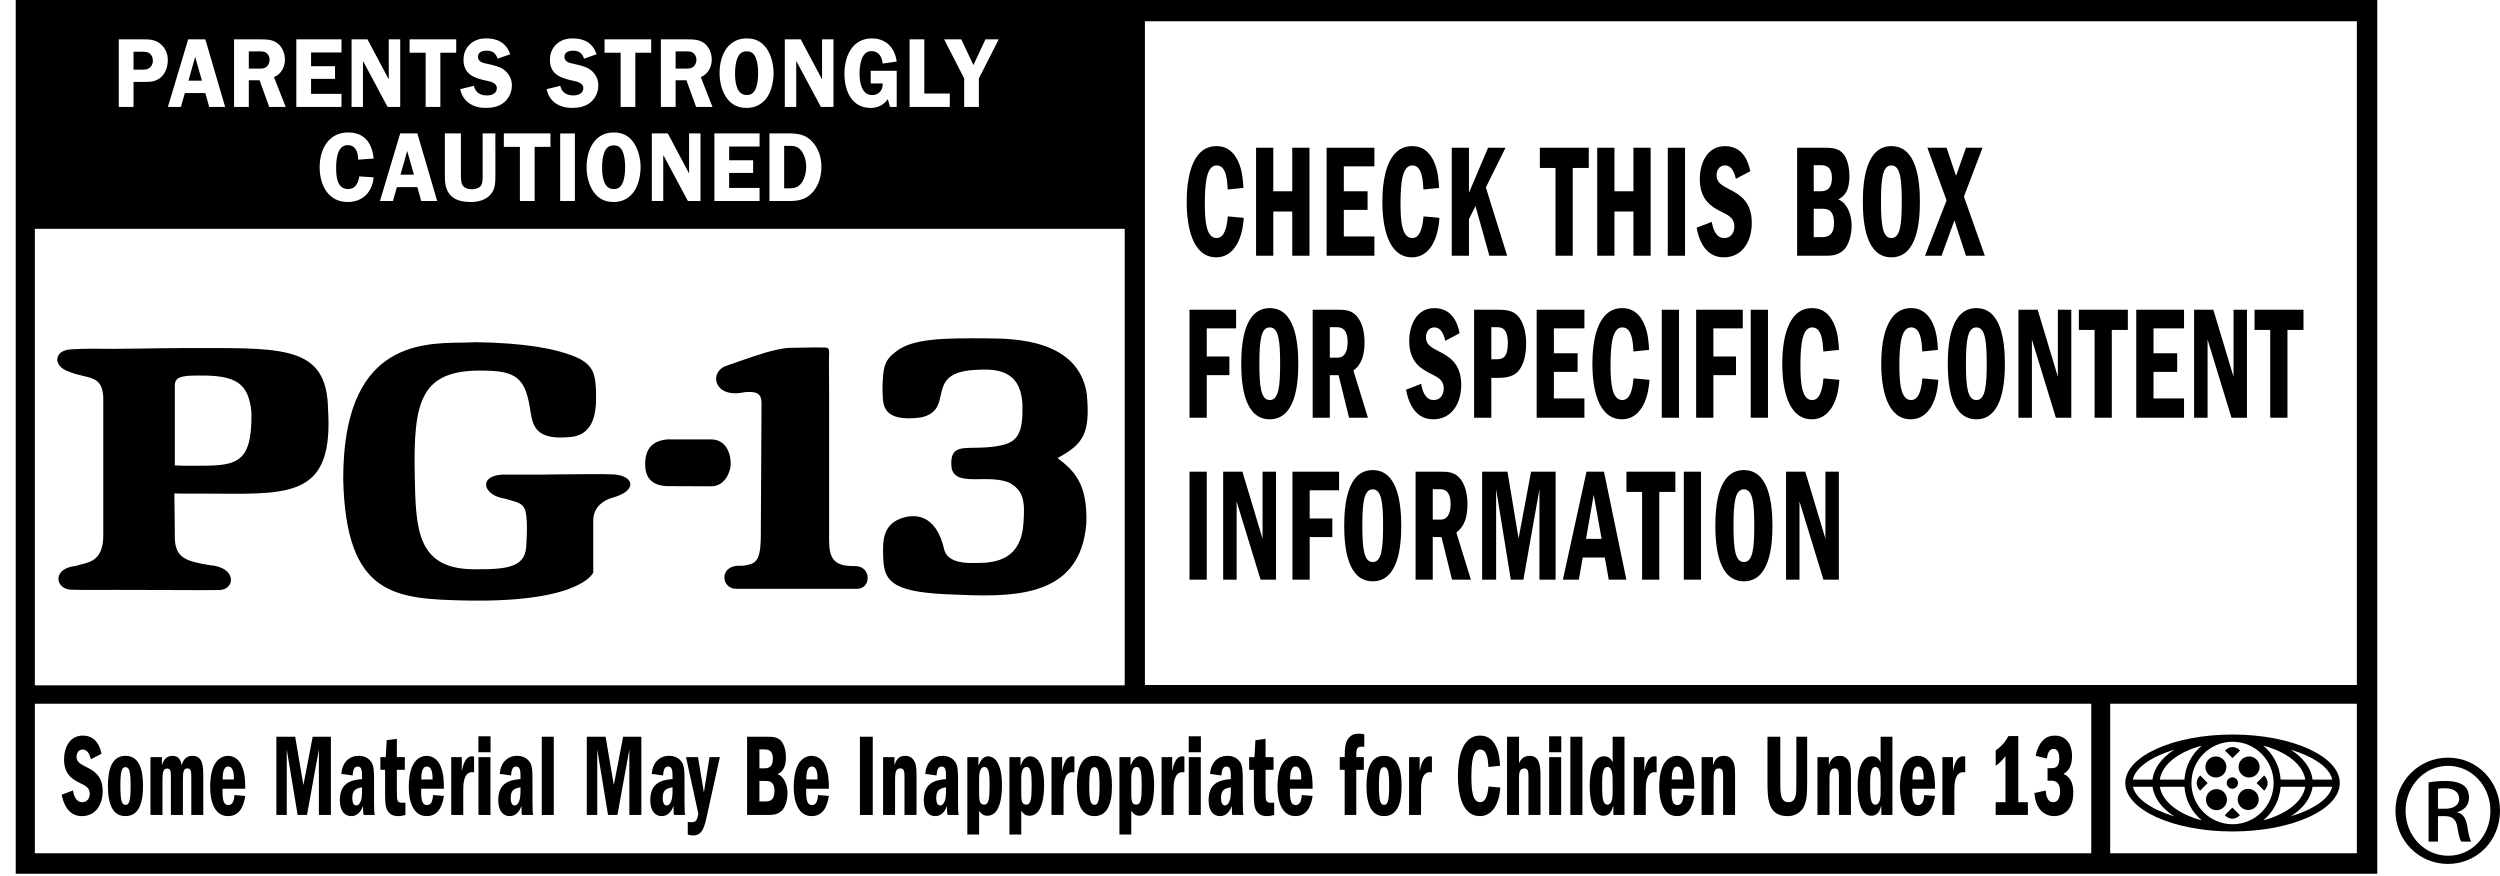 <svg width="117" height="41" viewBox="0 0 117 41" fill="none" xmlns="http://www.w3.org/2000/svg">
<g clip-path="url(#clip0_880_111960)">
<path d="M41.332 26.012C41.359 27.132 41.628 27.675 44.2 27.807L44.399 27.816C47.251 27.944 50.551 28.093 50.84 24.505C50.905 22.639 50.273 22.03 49.492 21.437C50.714 20.78 51.031 20.275 50.862 18.438C50.472 15.872 47.442 15.846 46.24 15.836L46.14 15.835C44.143 15.82 42.712 15.838 41.933 16.452C41.368 16.872 41.32 17.215 41.3 18.214C41.306 18.279 41.308 18.351 41.309 18.428C41.322 18.984 41.34 19.767 43.098 19.537C43.833 19.376 43.929 18.942 44.027 18.499C44.147 17.955 44.271 17.398 45.584 17.314C46.607 17.246 47.788 17.276 47.851 18.968C47.875 20.212 47.662 20.677 46.842 20.845C46.372 20.945 45.954 20.95 45.607 20.955C44.849 20.965 44.429 20.971 44.538 21.935C44.675 22.439 45.22 22.433 45.857 22.425C46.316 22.42 46.823 22.414 47.261 22.598C47.838 22.956 47.993 23.323 47.897 24.487C47.796 26.134 46.672 26.345 45.774 26.345C45.747 26.345 45.715 26.346 45.677 26.347C45.296 26.356 44.395 26.376 44.2 25.76C43.809 23.977 42.734 24.038 42.116 24.28C41.359 24.585 41.302 25.252 41.332 26.012Z" fill="black"/>
<path d="M23.891 23.412C24.267 23.516 24.523 23.586 24.602 23.963C24.712 24.474 24.633 25.451 24.633 25.451C24.633 26.539 23.792 26.645 22.297 26.642C19.508 26.679 19.459 24.816 19.409 22.241C19.345 18.837 19.657 17.322 22.516 17.344C24.18 17.341 24.602 17.676 24.831 19.288L24.832 19.296C24.943 19.913 25.064 20.59 26.599 20.461C27.697 20.411 27.911 19.5 27.897 18.523C27.882 17.547 27.833 17.012 26.726 16.622C26.009 16.353 24.717 16.049 22.249 16.014C22.061 16.027 21.841 16.03 21.598 16.034C19.598 16.06 16.045 16.107 16.063 22.45C16.194 27.939 18.525 28.03 21.84 28.105C27.213 28.204 27.764 26.794 27.764 26.794C27.764 26.794 27.76 24.677 27.764 24.337C27.772 23.688 28.315 23.388 28.646 23.297C29.897 22.964 29.671 22.221 28.635 22.199C28.209 22.178 26.987 22.192 26.024 22.203C25.701 22.207 25.405 22.21 25.18 22.212H23.497C22.362 22.279 22.61 23.193 23.636 23.338C23.726 23.366 23.811 23.39 23.891 23.412Z" fill="black"/>
<path fill-rule="evenodd" clip-rule="evenodd" d="M8.182 25.011C8.144 26.14 8.714 26.256 9.796 26.447C11.104 26.54 11.01 27.588 10.279 27.613C9.975 27.622 9.039 27.618 7.923 27.613C7.158 27.61 6.308 27.607 5.519 27.607C5.243 27.607 4.981 27.608 4.738 27.608C4.139 27.61 3.648 27.612 3.332 27.599C2.565 27.57 2.43 26.581 3.568 26.484C3.646 26.453 3.736 26.43 3.833 26.406C4.264 26.297 4.817 26.159 4.833 25.098V18.589C4.791 17.8 4.418 17.714 3.896 17.594C3.691 17.547 3.462 17.494 3.222 17.391C2.45 17.138 2.51 16.368 3.361 16.348C4.028 16.313 4.448 16.318 4.879 16.323C5.032 16.325 5.186 16.326 5.353 16.326C5.727 16.326 6.159 16.319 6.65 16.311C7.298 16.301 8.049 16.288 8.906 16.288C9.074 16.288 9.238 16.288 9.399 16.288C13.42 16.284 15.304 16.282 15.352 19.151C15.608 23.148 13.718 23.133 10.171 23.104C9.858 23.101 9.533 23.099 9.195 23.099C9.111 23.099 9.022 23.099 8.93 23.1C8.685 23.103 8.418 23.105 8.162 23.092L8.182 25.011ZM8.182 18.041V21.779C8.371 21.796 8.555 21.796 8.741 21.796C8.846 21.796 8.949 21.796 9.048 21.796C11.012 21.802 11.805 21.805 11.768 19.3C11.632 17.951 11.088 17.551 9.279 17.574C8.451 17.574 8.182 17.662 8.182 18.041Z" fill="black"/>
<path d="M34.515 16.937L34.517 16.936C35.534 16.583 36.115 16.381 36.835 16.283L37.051 16.278C37.592 16.267 38.247 16.254 38.621 16.266C38.806 16.266 38.808 16.404 38.802 16.533C38.791 16.788 38.794 17.089 38.797 17.492C38.8 17.738 38.802 18.022 38.802 18.357V25.224C38.792 26.126 39.028 26.48 39.88 26.491H40.027C40.791 26.5 40.782 27.555 40.112 27.557C39.715 27.559 39.167 27.558 38.548 27.557C38.077 27.556 37.565 27.555 37.047 27.555H34.468C33.776 27.571 33.638 26.549 34.502 26.477H34.768L34.788 26.474C35.317 26.387 35.576 26.345 35.605 25.224L35.637 19.232C35.633 19.16 35.635 19.086 35.637 19.014C35.646 18.62 35.655 18.266 34.836 18.357C33.417 18.66 33.163 17.444 33.963 17.128C34.161 17.06 34.344 16.996 34.515 16.937Z" fill="black"/>
<path d="M33.285 20.563C34.033 20.574 34.218 21.313 34.196 21.772C34.187 22.001 33.975 22.759 33.285 22.759L31.241 22.751C30.565 22.736 30.211 22.411 30.194 21.772C30.179 20.965 30.565 20.623 31.247 20.563H33.285Z" fill="black"/>
<path d="M63.828 36.026V35.434H63.473C63.473 35.073 63.481 34.943 63.727 34.943C63.779 34.943 63.813 34.947 63.848 34.953V34.365L63.813 34.359C63.75 34.348 63.682 34.335 63.583 34.335C63.374 34.335 63.254 34.391 63.148 34.507C62.95 34.714 62.94 34.973 62.931 35.434H62.701V36.026H62.931V38.14H63.473V36.026H63.828Z" fill="black"/>
<path d="M4.252 35.532L4.25 35.525C4.216 35.392 4.135 35.077 3.866 35.077C3.666 35.077 3.581 35.265 3.581 35.413C3.581 35.659 3.753 35.748 4.033 35.893L4.05 35.902L4.054 35.904C4.364 36.061 4.806 36.287 4.806 37.025C4.806 37.652 4.477 38.194 3.834 38.194C3.637 38.194 3.342 38.145 3.12 37.809C2.97 37.574 2.919 37.35 2.888 37.192L3.413 36.993C3.444 37.158 3.522 37.542 3.85 37.542C4.055 37.542 4.199 37.389 4.199 37.147C4.199 36.889 4.028 36.783 3.821 36.685L3.81 36.68C3.44 36.499 2.998 36.283 2.998 35.545C2.998 34.973 3.271 34.426 3.871 34.426C4.551 34.426 4.695 35.033 4.752 35.275L4.252 35.532Z" fill="black"/>
<path fill-rule="evenodd" clip-rule="evenodd" d="M6.694 36.783C6.694 37.652 6.462 38.194 5.87 38.194C5.289 38.194 5.051 37.658 5.051 36.783C5.051 35.939 5.271 35.373 5.874 35.373C6.473 35.373 6.694 35.939 6.694 36.783ZM5.87 35.902C5.69 35.902 5.634 36.118 5.634 36.783C5.634 37.502 5.706 37.667 5.874 37.667C6.037 37.667 6.113 37.508 6.113 36.783C6.113 36.087 6.047 35.902 5.874 35.902H5.87Z" fill="black"/>
<path d="M7.577 35.434H7.042V38.14H7.604V36.565C7.604 36.185 7.621 35.968 7.822 35.968C7.989 35.968 7.998 36.098 7.998 36.429V38.14H8.56V36.565C8.56 36.175 8.567 35.961 8.773 35.961C8.953 35.961 8.953 36.137 8.953 36.444V38.14H9.513V36.368C9.513 35.88 9.513 35.373 8.998 35.373C8.67 35.373 8.562 35.622 8.502 35.801C8.469 35.643 8.41 35.373 8.068 35.373C7.735 35.373 7.633 35.648 7.577 35.801V35.434Z" fill="black"/>
<path fill-rule="evenodd" clip-rule="evenodd" d="M10.415 36.913C10.41 37.279 10.407 37.676 10.686 37.676C10.929 37.676 10.958 37.382 10.972 37.207L11.477 37.251C11.437 37.504 11.325 38.194 10.674 38.194C10.055 38.194 9.835 37.541 9.835 36.823C9.835 36.647 9.85 36.221 9.985 35.891C10.13 35.545 10.396 35.373 10.67 35.373C11.022 35.373 11.239 35.638 11.329 35.87C11.473 36.235 11.477 36.58 11.477 36.913H10.415ZM10.945 36.478L10.946 36.474C10.948 36.319 10.955 35.873 10.682 35.873C10.435 35.873 10.425 36.259 10.42 36.46L10.419 36.478H10.945Z" fill="black"/>
<path d="M14.199 36.739L13.814 34.479H12.934V38.14H13.42V35.073L13.929 38.14H14.367L14.924 35.073V38.14H15.486V34.479H14.634L14.199 36.739Z" fill="black"/>
<path fill-rule="evenodd" clip-rule="evenodd" d="M15.974 36.22L15.975 36.209C15.993 36.051 16.03 35.736 16.31 35.521C16.453 35.413 16.622 35.373 16.79 35.373C17.003 35.373 17.223 35.447 17.375 35.66C17.498 35.825 17.506 36.132 17.506 36.461V37.535C17.506 37.992 17.518 38.045 17.538 38.136L17.539 38.14H17.02C16.994 38.032 16.99 37.969 16.99 37.724C16.916 37.899 16.785 38.194 16.434 38.194C16.162 38.194 15.905 37.986 15.905 37.455C15.905 36.702 16.341 36.504 16.943 36.461V36.357C16.943 36.119 16.943 35.873 16.744 35.873C16.556 35.873 16.519 36.077 16.502 36.292L15.974 36.22ZM16.943 36.846C16.622 36.899 16.488 37.001 16.488 37.356C16.488 37.546 16.54 37.695 16.675 37.695C16.744 37.695 16.806 37.651 16.86 37.546C16.937 37.394 16.943 37.224 16.943 36.976V36.846Z" fill="black"/>
<path d="M18.573 35.434V34.579L18.098 34.639L18.052 35.434H17.802V36.027H18.023V37.104C18.023 37.448 18.023 37.724 18.122 37.915C18.237 38.134 18.441 38.194 18.625 38.194C18.768 38.194 18.876 38.166 18.956 38.145L18.974 38.14V37.563C18.573 37.595 18.573 37.529 18.573 37.022V36.027H18.945V35.434H18.573Z" fill="black"/>
<path fill-rule="evenodd" clip-rule="evenodd" d="M19.711 36.913C19.706 37.279 19.703 37.676 19.982 37.676C20.224 37.676 20.254 37.382 20.268 37.207L20.773 37.251C20.733 37.504 20.621 38.194 19.97 38.194C19.351 38.194 19.13 37.541 19.13 36.823C19.13 36.647 19.145 36.221 19.282 35.891C19.426 35.545 19.692 35.373 19.967 35.373C20.318 35.373 20.535 35.638 20.625 35.87C20.769 36.235 20.773 36.58 20.773 36.913H19.711ZM20.242 36.478C20.246 36.329 20.254 35.873 19.979 35.873C19.728 35.873 19.72 36.27 19.716 36.469L19.716 36.478H20.242Z" fill="black"/>
<path d="M21.613 36.087V35.434H21.117V38.14H21.68V36.971C21.68 36.762 21.68 36.137 22.091 36.137C22.113 36.137 22.139 36.137 22.187 36.149V35.413C22.159 35.402 22.13 35.395 22.09 35.395C21.762 35.395 21.663 35.854 21.613 36.085L21.613 36.087Z" fill="black"/>
<path d="M22.389 34.458H22.958V35.205H22.389V34.458Z" fill="black"/>
<path d="M22.954 38.14H22.392V35.434H22.954V38.14Z" fill="black"/>
<path fill-rule="evenodd" clip-rule="evenodd" d="M23.389 36.22L23.917 36.292C23.933 36.077 23.97 35.873 24.158 35.873C24.359 35.873 24.359 36.119 24.359 36.357V36.461C23.756 36.504 23.319 36.702 23.319 37.455C23.319 37.986 23.577 38.194 23.848 38.194C24.2 38.194 24.331 37.899 24.404 37.724C24.404 37.969 24.408 38.032 24.433 38.14H24.953L24.952 38.134C24.932 38.044 24.92 37.989 24.92 37.535V36.461C24.92 36.132 24.912 35.825 24.791 35.66C24.637 35.447 24.417 35.373 24.204 35.373C24.037 35.373 23.867 35.413 23.724 35.521C23.437 35.741 23.404 36.066 23.389 36.22ZM23.901 37.356C23.901 37.001 24.037 36.899 24.359 36.846V36.976C24.359 37.224 24.351 37.394 24.274 37.546C24.22 37.651 24.158 37.695 24.088 37.695C23.954 37.695 23.901 37.546 23.901 37.356Z" fill="black"/>
<path d="M25.917 34.479H25.355V38.14H25.917V34.479Z" fill="black"/>
<path d="M28.727 36.739L28.342 34.479H27.462V38.14H27.951V35.073L28.456 38.14H28.896L29.453 35.073V38.14H30.015V34.479H29.162L28.727 36.739Z" fill="black"/>
<path fill-rule="evenodd" clip-rule="evenodd" d="M30.502 36.22L30.502 36.218C30.519 36.062 30.553 35.739 30.838 35.521C30.981 35.413 31.15 35.373 31.318 35.373C31.53 35.373 31.752 35.447 31.905 35.66C32.026 35.825 32.035 36.132 32.035 36.461V37.535C32.035 37.991 32.047 38.045 32.068 38.136L32.069 38.14H31.548C31.522 38.032 31.52 37.969 31.52 37.724C31.445 37.899 31.315 38.194 30.962 38.194C30.691 38.194 30.433 37.986 30.433 37.455C30.433 36.702 30.869 36.504 31.474 36.461V36.357C31.474 36.119 31.474 35.873 31.273 35.873C31.084 35.873 31.047 36.077 31.032 36.292L30.502 36.22ZM31.474 36.846C31.15 36.899 31.015 37.001 31.015 37.356C31.015 37.546 31.067 37.695 31.204 37.695C31.273 37.695 31.334 37.651 31.388 37.546C31.466 37.394 31.474 37.224 31.474 36.976V36.846Z" fill="black"/>
<path d="M32.942 37.092L32.667 35.434H32.106L32.683 38.09C32.614 38.414 32.568 38.48 32.347 38.48C32.283 38.48 32.24 38.475 32.188 38.465V39.057L32.211 39.064C32.272 39.083 32.332 39.1 32.429 39.1C32.876 39.1 32.967 38.7 33.081 38.189L33.688 35.434H33.205L32.942 37.092Z" fill="black"/>
<path fill-rule="evenodd" clip-rule="evenodd" d="M34.963 34.479H35.893C36.163 34.479 36.469 34.479 36.637 34.791C36.74 34.979 36.782 35.216 36.782 35.447C36.782 36.031 36.519 36.164 36.392 36.228L36.409 36.237C36.493 36.279 36.575 36.321 36.667 36.455C36.765 36.599 36.855 36.818 36.855 37.124C36.855 37.444 36.752 37.809 36.556 37.969C36.346 38.14 36.138 38.14 35.893 38.14H34.963V34.479ZM35.541 35.958H35.733C35.897 35.958 36.171 35.958 36.171 35.499C36.171 35.073 35.897 35.073 35.778 35.073H35.541V35.958ZM35.541 37.508H35.835C36.093 37.508 36.245 37.389 36.245 37.025C36.245 36.548 35.966 36.548 35.83 36.548H35.541V37.508Z" fill="black"/>
<path fill-rule="evenodd" clip-rule="evenodd" d="M37.999 37.676C37.72 37.676 37.724 37.279 37.729 36.913H38.79C38.79 36.58 38.786 36.235 38.641 35.87C38.553 35.638 38.334 35.373 37.981 35.373C37.71 35.373 37.442 35.545 37.299 35.891C37.163 36.221 37.146 36.647 37.146 36.823C37.146 37.541 37.37 38.194 37.986 38.194C38.637 38.194 38.749 37.504 38.79 37.252L38.285 37.207C38.27 37.382 38.242 37.676 37.999 37.676ZM37.995 35.873C38.27 35.873 38.261 36.329 38.257 36.478H37.734L37.734 36.465C37.738 36.266 37.746 35.873 37.995 35.873Z" fill="black"/>
<path d="M40.845 34.479H40.245V38.14H40.845V34.479Z" fill="black"/>
<path d="M41.859 35.801V35.434H41.328V38.14H41.889V36.553C41.889 36.226 41.889 35.961 42.138 35.961C42.315 35.961 42.331 36.118 42.331 36.363V38.14H42.893V36.363C42.893 36.093 42.893 35.829 42.809 35.66C42.671 35.373 42.442 35.373 42.363 35.373C42.047 35.373 41.941 35.577 41.859 35.801Z" fill="black"/>
<path fill-rule="evenodd" clip-rule="evenodd" d="M43.302 36.22L43.302 36.219C43.318 36.064 43.351 35.74 43.638 35.521C43.781 35.413 43.951 35.373 44.119 35.373C44.33 35.373 44.552 35.447 44.706 35.66C44.827 35.825 44.835 36.132 44.835 36.461V37.535C44.835 37.992 44.847 38.045 44.867 38.136L44.867 38.14H44.348C44.323 38.032 44.318 37.969 44.318 37.724C44.245 37.899 44.116 38.194 43.763 38.194C43.491 38.194 43.234 37.986 43.234 37.455C43.234 36.702 43.672 36.504 44.272 36.461V36.357C44.272 36.119 44.272 35.873 44.073 35.873C43.884 35.873 43.847 36.077 43.831 36.292L43.302 36.22ZM44.272 36.846C43.951 36.899 43.815 37.001 43.815 37.356C43.815 37.546 43.869 37.695 44.005 37.695C44.073 37.695 44.135 37.651 44.188 37.546C44.265 37.394 44.272 37.224 44.272 36.976V36.846Z" fill="black"/>
<path fill-rule="evenodd" clip-rule="evenodd" d="M45.79 35.839V35.434H45.271V39.057H45.822V37.941C45.884 38.032 45.986 38.178 46.207 38.178C46.852 38.178 46.892 37.136 46.892 36.75C46.892 36.297 46.827 35.873 46.631 35.605C46.533 35.472 46.38 35.395 46.245 35.395C45.973 35.395 45.863 35.662 45.792 35.834L45.79 35.839ZM46.061 37.657C45.822 37.657 45.822 37.427 45.822 37.036V36.522C45.822 36.28 45.822 35.895 46.076 35.895C46.295 35.895 46.312 36.273 46.312 36.75C46.312 37.322 46.29 37.657 46.061 37.657Z" fill="black"/>
<path fill-rule="evenodd" clip-rule="evenodd" d="M47.761 35.434V35.839L47.765 35.83C47.836 35.658 47.946 35.395 48.216 35.395C48.351 35.395 48.502 35.472 48.6 35.605C48.797 35.873 48.864 36.297 48.864 36.75C48.864 37.136 48.822 38.178 48.18 38.178C47.959 38.178 47.856 38.032 47.794 37.941V39.057H47.241V35.434H47.761ZM47.794 37.036C47.794 37.427 47.794 37.657 48.032 37.657C48.26 37.657 48.281 37.322 48.281 36.75C48.281 36.273 48.266 35.895 48.047 35.895C47.794 35.895 47.794 36.28 47.794 36.522V37.036Z" fill="black"/>
<path d="M49.709 36.087V35.434H49.211V38.14H49.774V36.971C49.774 36.762 49.774 36.137 50.188 36.137C50.209 36.137 50.232 36.137 50.282 36.149V35.413C50.254 35.402 50.224 35.395 50.185 35.395C49.857 35.395 49.757 35.857 49.709 36.087Z" fill="black"/>
<path fill-rule="evenodd" clip-rule="evenodd" d="M52.04 36.783C52.04 37.652 51.807 38.194 51.217 38.194C50.635 38.194 50.397 37.658 50.397 36.783C50.397 35.939 50.618 35.373 51.221 35.373C51.819 35.373 52.04 35.939 52.04 36.783ZM51.217 35.902C51.036 35.902 50.977 36.118 50.977 36.783C50.977 37.502 51.053 37.667 51.221 37.667C51.384 37.667 51.459 37.508 51.459 36.783C51.459 36.087 51.394 35.902 51.221 35.902H51.217Z" fill="black"/>
<path fill-rule="evenodd" clip-rule="evenodd" d="M52.91 35.839V35.434H52.389V39.057H52.943V37.941C53.004 38.032 53.106 38.178 53.328 38.178C53.972 38.178 54.013 37.136 54.013 36.75C54.013 36.297 53.947 35.873 53.749 35.605C53.651 35.472 53.501 35.395 53.364 35.395C53.093 35.395 52.983 35.663 52.912 35.835L52.91 35.839ZM53.181 37.657C52.943 37.657 52.943 37.427 52.943 37.036V36.522C52.943 36.28 52.943 35.895 53.196 35.895C53.414 35.895 53.431 36.273 53.431 36.75C53.431 37.322 53.411 37.657 53.181 37.657Z" fill="black"/>
<path d="M54.858 35.434V36.087C54.906 35.857 55.005 35.395 55.332 35.395C55.372 35.395 55.402 35.402 55.43 35.413V36.149C55.382 36.137 55.355 36.137 55.337 36.137C54.923 36.137 54.923 36.762 54.923 36.971V38.14H54.363V35.434H54.858Z" fill="black"/>
<path d="M56.201 34.458H55.632V35.205H56.201V34.458Z" fill="black"/>
<path d="M55.635 38.14H56.197V35.434H55.635V38.14Z" fill="black"/>
<path fill-rule="evenodd" clip-rule="evenodd" d="M56.63 36.22L56.631 36.212C56.649 36.054 56.684 35.737 56.967 35.521C57.11 35.413 57.279 35.373 57.447 35.373C57.659 35.373 57.88 35.447 58.033 35.66C58.153 35.825 58.162 36.132 58.162 36.461V37.535C58.162 37.993 58.175 38.045 58.196 38.137L58.197 38.14H57.675C57.651 38.032 57.647 37.969 57.647 37.724C57.574 37.899 57.444 38.194 57.091 38.194C56.82 38.194 56.562 37.986 56.562 37.455C56.562 36.702 56.999 36.504 57.602 36.461V36.357C57.602 36.119 57.602 35.873 57.403 35.873C57.214 35.873 57.175 36.077 57.161 36.292L56.63 36.22ZM57.602 36.846C57.279 36.899 57.143 37.001 57.143 37.356C57.143 37.546 57.197 37.695 57.334 37.695C57.403 37.695 57.462 37.651 57.515 37.546C57.594 37.394 57.602 37.224 57.602 36.976V36.846Z" fill="black"/>
<path d="M59.228 35.434V34.579L58.754 34.639L58.709 35.434H58.459V36.027H58.681V37.104C58.681 37.448 58.681 37.724 58.779 37.915C58.893 38.134 59.099 38.194 59.282 38.194C59.424 38.194 59.534 38.166 59.614 38.144L59.631 38.14V37.563C59.228 37.595 59.228 37.529 59.228 37.022V36.027H59.602V35.434H59.228Z" fill="black"/>
<path fill-rule="evenodd" clip-rule="evenodd" d="M60.369 36.913C60.365 37.279 60.361 37.676 60.639 37.676C60.881 37.676 60.91 37.382 60.925 37.207L61.43 37.251C61.39 37.504 61.277 38.194 60.627 38.194C60.008 38.194 59.787 37.541 59.787 36.823C59.787 36.647 59.803 36.221 59.939 35.891C60.083 35.545 60.35 35.373 60.623 35.373C60.976 35.373 61.193 35.638 61.281 35.87C61.426 36.235 61.43 36.58 61.43 36.913H60.369ZM60.897 36.478C60.902 36.329 60.91 35.873 60.635 35.873C60.388 35.873 60.379 36.264 60.374 36.464L60.374 36.478H60.897Z" fill="black"/>
<path fill-rule="evenodd" clip-rule="evenodd" d="M65.595 36.783C65.595 37.652 65.362 38.194 64.771 38.194C64.189 38.194 63.951 37.658 63.951 36.783C63.951 35.939 64.171 35.373 64.775 35.373C65.374 35.373 65.595 35.939 65.595 36.783ZM64.771 35.902C64.591 35.902 64.534 36.118 64.534 36.783C64.534 37.502 64.607 37.667 64.775 37.667C64.938 37.667 65.012 37.508 65.012 36.783C65.012 36.087 64.947 35.902 64.775 35.902H64.771Z" fill="black"/>
<path d="M66.44 36.087V35.434H65.944V38.14H66.504V36.971C66.504 36.762 66.504 36.137 66.92 36.137C66.939 36.137 66.964 36.137 67.013 36.149V35.413C66.985 35.402 66.956 35.395 66.915 35.395C66.587 35.395 66.488 35.857 66.44 36.087Z" fill="black"/>
<path d="M70.214 36.857C70.168 37.596 69.857 38.194 69.258 38.194C68.427 38.194 68.23 37.147 68.23 36.312C68.23 35.648 68.353 34.426 69.267 34.426C69.682 34.426 69.886 34.678 70.007 34.919C70.168 35.237 70.19 35.622 70.201 35.839L69.657 35.894L69.656 35.879C69.639 35.586 69.608 35.077 69.272 35.077C68.932 35.077 68.861 35.633 68.861 36.371C68.861 36.987 68.915 37.542 69.272 37.542C69.585 37.542 69.636 37.037 69.658 36.827L69.66 36.808L70.214 36.857Z" fill="black"/>
<path d="M71.09 35.72V34.479H70.53V38.14H71.09V36.423C71.09 36.203 71.099 35.963 71.344 35.963C71.532 35.963 71.532 36.142 71.532 36.402V38.14H72.095V36.402C72.095 35.934 72.095 35.373 71.587 35.373C71.259 35.373 71.148 35.598 71.09 35.72Z" fill="black"/>
<path d="M72.499 34.458H73.067V35.205H72.499V34.458Z" fill="black"/>
<path d="M73.063 38.14H72.501V35.434H73.063V38.14Z" fill="black"/>
<path d="M73.493 34.479H74.056V38.14H73.493V34.479Z" fill="black"/>
<path fill-rule="evenodd" clip-rule="evenodd" d="M76.026 34.479V38.14H75.505V37.696C75.447 37.892 75.361 38.178 75.042 38.178C74.502 38.178 74.399 37.339 74.399 36.801C74.399 36.585 74.399 35.395 75.067 35.395C75.336 35.395 75.419 35.57 75.472 35.682V34.479H76.026ZM75.472 36.57C75.472 36.328 75.472 35.895 75.227 35.895C75.008 35.895 74.98 36.246 74.98 36.681C74.98 37.207 74.98 37.658 75.223 37.658C75.472 37.658 75.472 37.245 75.472 37.047V36.57Z" fill="black"/>
<path d="M76.957 36.087V35.434H76.461V38.14H77.022V36.971C77.022 36.762 77.022 36.137 77.434 36.137C77.455 36.137 77.481 36.137 77.53 36.149V35.413C77.501 35.402 77.472 35.395 77.431 35.395C77.103 35.395 77.004 35.857 76.957 36.087Z" fill="black"/>
<path fill-rule="evenodd" clip-rule="evenodd" d="M78.232 36.913C78.225 37.279 78.223 37.676 78.502 37.676C78.742 37.676 78.772 37.382 78.788 37.207L79.292 37.251C79.251 37.504 79.139 38.194 78.489 38.194C77.87 38.194 77.65 37.541 77.65 36.823C77.65 36.647 77.665 36.221 77.8 35.891C77.944 35.545 78.212 35.373 78.485 35.373C78.837 35.373 79.055 35.638 79.144 35.87C79.288 36.235 79.292 36.58 79.292 36.913H78.232ZM78.759 36.478C78.764 36.329 78.772 35.873 78.496 35.873C78.247 35.873 78.24 36.273 78.237 36.471L78.237 36.478H78.759Z" fill="black"/>
<path d="M80.17 35.801V35.434H79.636V38.14H80.197V36.553C80.197 36.226 80.197 35.961 80.448 35.961C80.625 35.961 80.641 36.118 80.641 36.363V38.14H81.201V36.363C81.201 36.093 81.201 35.829 81.121 35.66C80.98 35.373 80.752 35.373 80.674 35.373C80.358 35.373 80.252 35.577 80.17 35.801Z" fill="black"/>
<path d="M83.317 34.479V36.57C83.317 37.104 83.317 37.542 83.704 37.542C83.89 37.542 83.976 37.427 84.02 37.298C84.069 37.157 84.069 36.971 84.069 36.57V34.479H84.575V36.535C84.575 37.186 84.575 37.689 84.242 37.986C84.115 38.096 83.935 38.194 83.652 38.194C82.722 38.194 82.718 37.347 82.718 36.57V34.479H83.317Z" fill="black"/>
<path d="M85.591 35.801V35.434H85.058V38.14H85.62V36.553C85.62 36.226 85.62 35.961 85.87 35.961C86.046 35.961 86.062 36.118 86.062 36.363V38.14H86.624V36.363C86.624 36.093 86.624 35.829 86.542 35.66C86.401 35.373 86.173 35.373 86.096 35.373C85.781 35.373 85.672 35.577 85.591 35.801Z" fill="black"/>
<path fill-rule="evenodd" clip-rule="evenodd" d="M88.565 34.479V38.14H88.046V37.696C87.989 37.892 87.901 38.178 87.582 38.178C87.043 38.178 86.939 37.339 86.939 36.801C86.939 36.585 86.939 35.395 87.606 35.395C87.876 35.395 87.958 35.568 88.012 35.68L88.013 35.682V34.479H88.565ZM88.013 36.57C88.013 36.328 88.013 35.895 87.768 35.895C87.549 35.895 87.522 36.246 87.522 36.681C87.522 37.207 87.522 37.658 87.763 37.658C88.013 37.658 88.013 37.245 88.013 37.047V36.57Z" fill="black"/>
<path fill-rule="evenodd" clip-rule="evenodd" d="M89.768 37.676C89.488 37.676 89.491 37.279 89.496 36.913H90.557C90.557 36.58 90.553 36.235 90.409 35.87C90.322 35.638 90.102 35.373 89.75 35.373C89.477 35.373 89.211 35.545 89.066 35.891C88.932 36.221 88.915 36.647 88.915 36.823C88.915 37.541 89.136 38.194 89.755 38.194C90.406 38.194 90.518 37.504 90.557 37.251L90.054 37.207C90.039 37.382 90.01 37.676 89.768 37.676ZM89.763 35.873C90.039 35.873 90.03 36.329 90.026 36.478H89.502L89.502 36.465C89.506 36.266 89.514 35.873 89.763 35.873Z" fill="black"/>
<path d="M91.4 35.434V36.087C91.448 35.857 91.545 35.395 91.873 35.395C91.916 35.395 91.943 35.402 91.972 35.413V36.149C91.922 36.137 91.899 36.137 91.877 36.137C91.464 36.137 91.464 36.762 91.464 36.971V38.14H90.904V35.434H91.4Z" fill="black"/>
<path d="M94.905 37.542H94.457V34.447H93.997C93.883 34.656 93.722 34.891 93.398 35.122V35.839C93.62 35.682 93.731 35.549 93.856 35.381V37.542H93.398V38.14H94.905V37.542Z" fill="black"/>
<path d="M95.268 35.37C95.433 34.618 95.805 34.426 96.169 34.426C96.628 34.426 96.971 34.744 96.971 35.408C96.971 35.965 96.696 36.141 96.573 36.219L96.571 36.22C96.923 36.372 97.03 36.706 97.03 37.092C97.03 38.05 96.412 38.194 96.136 38.194C95.914 38.194 95.633 38.106 95.444 37.85C95.268 37.609 95.232 37.323 95.207 37.113L95.74 36.997C95.757 37.19 95.792 37.542 96.096 37.542C96.299 37.542 96.412 37.344 96.412 37.036C96.412 36.668 96.243 36.532 95.989 36.537H95.826V35.951H95.989C96.121 35.951 96.377 35.951 96.377 35.496C96.377 35.451 96.374 35.293 96.313 35.177C96.267 35.084 96.19 35.05 96.103 35.05C95.886 35.05 95.829 35.287 95.792 35.499L95.268 35.37Z" fill="black"/>
<path d="M104.474 36.38C104.326 36.38 104.21 36.498 104.21 36.646C104.21 36.791 104.326 36.913 104.474 36.913C104.619 36.913 104.738 36.791 104.738 36.646C104.738 36.498 104.619 36.38 104.474 36.38Z" fill="black"/>
<path d="M104.483 35.478L104.837 35.126C104.619 34.908 104.346 34.908 104.129 35.126L104.483 35.478Z" fill="black"/>
<path d="M105.257 35.402C104.985 35.402 104.765 35.623 104.765 35.895C104.765 36.168 104.985 36.388 105.257 36.388C105.529 36.388 105.749 36.168 105.749 35.895C105.749 35.623 105.529 35.402 105.257 35.402Z" fill="black"/>
<path d="M103.213 35.895C103.213 35.623 103.433 35.402 103.703 35.402C103.976 35.402 104.195 35.623 104.195 35.895C104.195 36.168 103.976 36.388 103.703 36.388C103.433 36.388 103.213 36.168 103.213 35.895Z" fill="black"/>
<path d="M103.731 36.929C103.458 36.929 103.239 37.151 103.239 37.423C103.239 37.696 103.458 37.916 103.731 37.916C104.003 37.916 104.222 37.696 104.222 37.423C104.222 37.151 104.003 36.929 103.731 36.929Z" fill="black"/>
<path d="M104.723 37.414C104.723 37.141 104.944 36.918 105.216 36.918C105.489 36.918 105.708 37.141 105.708 37.414C105.708 37.686 105.489 37.908 105.216 37.908C104.944 37.908 104.723 37.686 104.723 37.414Z" fill="black"/>
<path d="M104.119 38.151L104.474 37.796L104.829 38.151C104.609 38.371 104.335 38.371 104.119 38.151Z" fill="black"/>
<path d="M105.609 36.647L105.961 37.003C106.18 36.783 106.18 36.51 105.961 36.292L105.609 36.647Z" fill="black"/>
<path d="M102.969 37.003L103.319 36.647L102.969 36.292C102.749 36.51 102.749 36.783 102.969 37.003Z" fill="black"/>
<path fill-rule="evenodd" clip-rule="evenodd" d="M99.463 36.645C99.463 35.394 101.709 34.376 104.483 34.376C107.255 34.376 109.503 35.394 109.503 36.645C109.503 37.897 107.255 38.913 104.483 38.913C101.709 38.913 99.463 37.897 99.463 36.645ZM108.226 36.484H109.148C109.029 35.924 108.291 35.413 107.208 35.085C107.787 35.458 108.164 35.944 108.226 36.484ZM106.734 36.484H107.886C107.782 35.78 107.007 35.181 105.922 34.898C106.384 35.282 106.688 35.846 106.734 36.484ZM102.559 36.645C102.559 37.711 103.421 38.574 104.483 38.574C105.545 38.574 106.406 37.711 106.406 36.645C106.406 35.58 105.545 34.714 104.483 34.714C103.421 34.714 102.559 35.58 102.559 36.645ZM101.079 36.484H102.231C102.274 35.846 102.581 35.282 103.042 34.898C101.958 35.181 101.181 35.78 101.079 36.484ZM100.738 36.484C100.8 35.944 101.177 35.458 101.758 35.085C100.673 35.413 99.937 35.924 99.817 36.484H100.738ZM100.742 36.823H99.822C99.951 37.38 100.686 37.882 101.758 38.207C101.182 37.837 100.81 37.357 100.742 36.823ZM102.233 36.823H101.081C101.194 37.521 101.967 38.108 103.042 38.392C102.583 38.012 102.28 37.455 102.233 36.823ZM107.885 36.823H106.734C106.684 37.455 106.38 38.012 105.922 38.392C106.997 38.108 107.769 37.521 107.885 36.823ZM108.226 36.823C108.155 37.357 107.782 37.837 107.208 38.204C108.279 37.882 109.014 37.38 109.144 36.823H108.226Z" fill="black"/>
<path fill-rule="evenodd" clip-rule="evenodd" d="M88.516 12.043C89.731 12.043 89.851 10.368 89.851 9.446C89.851 8.393 89.687 6.839 88.516 6.839C87.32 6.839 87.181 8.476 87.181 9.446C87.181 10.46 87.335 12.043 88.516 12.043ZM88.516 11.141C88.109 11.141 88.03 10.529 88.03 9.446C88.03 8.345 88.109 7.741 88.516 7.741C88.936 7.741 89.002 8.383 89.002 9.446C89.002 10.514 88.93 11.141 88.516 11.141Z" fill="black"/>
<path d="M58.207 10.195C58.148 11.22 57.728 12.043 56.922 12.043C55.8 12.043 55.537 10.597 55.537 9.446C55.537 8.526 55.702 6.839 56.932 6.839C57.49 6.839 57.766 7.188 57.931 7.521C58.144 7.95 58.174 8.471 58.191 8.777L58.192 8.794L57.458 8.869L57.457 8.846C57.434 8.441 57.395 7.742 56.94 7.742C56.481 7.742 56.386 8.504 56.386 9.529C56.386 10.377 56.457 11.141 56.94 11.141C57.362 11.141 57.432 10.44 57.46 10.15L57.463 10.127L58.207 10.195Z" fill="black"/>
<path d="M61.284 11.968H60.478V9.899H59.59V11.968H58.784V6.914H59.59V8.952H60.478V6.914H61.284V11.968Z" fill="black"/>
<path d="M64.321 7.785V6.914H62.086V11.968H64.321V11.066H62.891V9.823H64.002V8.952H62.891V7.785H64.321Z" fill="black"/>
<path d="M67.365 10.195C67.305 11.22 66.886 12.043 66.08 12.043C64.958 12.043 64.694 10.597 64.694 9.446C64.694 8.526 64.859 6.839 66.089 6.839C66.647 6.839 66.923 7.188 67.089 7.521C67.302 7.954 67.332 8.479 67.35 8.784L67.35 8.794L66.615 8.869L66.615 8.853C66.593 8.449 66.554 7.742 66.097 7.742C65.639 7.742 65.544 8.504 65.544 9.529C65.544 10.377 65.615 11.141 66.097 11.141C66.522 11.141 66.59 10.434 66.618 10.147L66.62 10.127L67.365 10.195Z" fill="black"/>
<path d="M68.748 9.02V6.914H67.942V11.968H68.748V10.255L69.052 9.642L69.702 11.968H70.535L69.538 8.771L70.458 6.914H69.642L68.748 9.02Z" fill="black"/>
<path d="M74.355 6.914V7.86H73.604V11.968H72.798V7.86H72.065V6.914H74.355Z" fill="black"/>
<path d="M76.445 11.968H77.25V6.914H76.445V8.952H75.556V6.914H74.75V11.968H75.556V9.899H76.445V11.968Z" fill="black"/>
<path d="M78.859 6.915H78.052V11.969H78.859V6.915Z" fill="black"/>
<path d="M81.238 8.365L81.24 8.369L81.914 8.012L81.912 8.004C81.832 7.665 81.636 6.84 80.726 6.84C79.919 6.84 79.551 7.596 79.551 8.384C79.551 9.405 80.15 9.706 80.65 9.956L80.66 9.961C80.936 10.097 81.167 10.24 81.167 10.596C81.167 10.931 80.975 11.141 80.699 11.141C80.257 11.141 80.152 10.612 80.109 10.384L79.402 10.656C79.445 10.876 79.511 11.185 79.716 11.513C80.015 11.974 80.411 12.043 80.678 12.043C81.544 12.043 81.983 11.293 81.983 10.43C81.983 9.407 81.385 9.095 80.968 8.878L80.95 8.869C80.57 8.668 80.335 8.544 80.335 8.203C80.335 7.997 80.449 7.741 80.722 7.741C81.087 7.741 81.194 8.18 81.238 8.365Z" fill="black"/>
<path fill-rule="evenodd" clip-rule="evenodd" d="M84.105 6.914H85.357C85.721 6.914 86.136 6.914 86.362 7.345C86.499 7.604 86.554 7.927 86.554 8.248C86.554 9.054 86.206 9.238 86.035 9.329L86.032 9.33L86.041 9.335C86.159 9.394 86.272 9.451 86.4 9.642C86.535 9.838 86.655 10.142 86.655 10.567C86.655 11.005 86.517 11.513 86.251 11.733C85.97 11.969 85.689 11.969 85.357 11.969H84.105V6.914ZM84.882 8.952H85.142C85.362 8.952 85.733 8.952 85.733 8.323C85.733 7.732 85.362 7.732 85.202 7.732H84.882V8.952ZM84.882 11.098H85.282C85.627 11.098 85.832 10.931 85.832 10.43C85.832 9.77 85.457 9.77 85.273 9.77H84.882V11.098Z" fill="black"/>
<path d="M91.1 6.914L91.543 8.232L92.007 6.914H92.781L91.912 9.201L92.89 11.968H92.007L91.466 10.316L90.865 11.968H90.09L91.1 9.377L90.201 6.914H91.1Z" fill="black"/>
<path d="M57.85 15.367V14.495H55.669V19.549H56.476V17.557H57.535V16.684H56.476V15.367H57.85Z" fill="black"/>
<path fill-rule="evenodd" clip-rule="evenodd" d="M60.76 17.027C60.76 17.95 60.639 19.623 59.424 19.623C58.243 19.623 58.09 18.041 58.09 17.027C58.09 16.057 58.226 14.42 59.424 14.42C60.594 14.42 60.76 15.974 60.76 17.027ZM58.939 17.027C58.939 18.11 59.016 18.722 59.424 18.722C59.839 18.722 59.91 18.095 59.91 17.027C59.91 15.964 59.843 15.322 59.424 15.322C59.016 15.322 58.939 15.926 58.939 17.027Z" fill="black"/>
<path fill-rule="evenodd" clip-rule="evenodd" d="M63.594 14.927C63.312 14.495 62.955 14.495 62.584 14.495H61.433V19.549H62.236V17.558H62.645L63.136 19.549H64.019L63.34 17.345L63.342 17.343C63.526 17.191 63.86 16.916 63.86 16.024C63.86 15.623 63.787 15.222 63.594 14.927ZM62.236 16.738V15.314H62.562C62.7 15.314 63.069 15.314 63.069 16.009C63.069 16.427 62.942 16.738 62.595 16.738H62.236Z" fill="black"/>
<path d="M67.64 15.95L67.639 15.947C67.596 15.765 67.49 15.322 67.122 15.322C66.85 15.322 66.735 15.578 66.735 15.784C66.735 16.127 66.971 16.251 67.355 16.453L67.368 16.459L67.373 16.462C67.787 16.679 68.386 16.992 68.386 18.012C68.386 18.874 67.943 19.623 67.078 19.623C66.812 19.623 66.415 19.555 66.116 19.093C65.913 18.767 65.846 18.458 65.803 18.237L66.509 17.964C66.552 18.193 66.657 18.723 67.098 18.723C67.375 18.723 67.567 18.511 67.567 18.179C67.567 17.821 67.336 17.678 67.061 17.541L67.055 17.539C66.553 17.289 65.952 16.99 65.952 15.965C65.952 15.177 66.32 14.421 67.126 14.421C68.042 14.421 68.235 15.256 68.312 15.591L68.313 15.593L67.64 15.95Z" fill="black"/>
<path fill-rule="evenodd" clip-rule="evenodd" d="M71.114 14.882C70.838 14.495 70.434 14.495 70.048 14.495H68.988V19.549H69.794V17.684H70.082C70.307 17.684 70.761 17.684 71.037 17.39C71.322 17.086 71.423 16.578 71.423 16.078C71.423 15.731 71.367 15.245 71.114 14.882ZM69.794 16.813V15.314H70.048C70.225 15.314 70.567 15.314 70.567 16.057C70.567 16.729 70.33 16.813 70.048 16.813H69.794Z" fill="black"/>
<path d="M74.151 14.495V15.367H72.722V16.533H73.832V17.404H72.722V18.647H74.151V19.549H71.916V14.495H74.151Z" fill="black"/>
<path d="M75.909 19.623C76.715 19.623 77.135 18.801 77.195 17.776L76.449 17.708L76.447 17.73C76.419 18.018 76.351 18.723 75.926 18.723C75.445 18.723 75.373 17.957 75.373 17.11C75.373 16.086 75.468 15.322 75.926 15.322C76.382 15.322 76.421 16.022 76.444 16.428L76.445 16.45L77.178 16.375C77.162 16.072 77.135 15.54 76.919 15.101C76.753 14.769 76.476 14.42 75.92 14.42C74.69 14.42 74.524 16.108 74.524 17.027C74.524 18.179 74.789 19.623 75.909 19.623Z" fill="black"/>
<path d="M78.577 14.496H77.771V19.549H78.577V14.496Z" fill="black"/>
<path d="M81.561 15.367V14.495H79.38V19.549H80.186V17.557H81.245V16.684H80.186V15.367H81.561Z" fill="black"/>
<path d="M82.741 14.496H81.934V19.549H82.741V14.496Z" fill="black"/>
<path d="M84.795 19.623C85.603 19.623 86.021 18.801 86.081 17.776L85.337 17.708L85.335 17.732C85.306 18.022 85.236 18.723 84.811 18.723C84.331 18.723 84.26 17.957 84.26 17.11C84.26 16.086 84.356 15.322 84.811 15.322C85.27 15.322 85.308 16.03 85.331 16.435L85.332 16.45L86.065 16.375L86.065 16.368C86.048 16.064 86.02 15.537 85.805 15.101C85.639 14.769 85.363 14.42 84.806 14.42C83.576 14.42 83.41 16.108 83.41 17.027C83.41 18.179 83.675 19.623 84.795 19.623Z" fill="black"/>
<path d="M90.713 17.776C90.652 18.801 90.232 19.623 89.425 19.623C88.307 19.623 88.041 18.179 88.041 17.027C88.041 16.108 88.207 14.42 89.436 14.42C89.994 14.42 90.271 14.769 90.437 15.101C90.651 15.539 90.68 16.068 90.696 16.372L90.697 16.375L89.962 16.45L89.961 16.437C89.94 16.032 89.903 15.322 89.443 15.322C88.986 15.322 88.891 16.086 88.891 17.11C88.891 17.957 88.962 18.723 89.443 18.723C89.873 18.723 89.939 18.001 89.965 17.72L89.966 17.708L90.713 17.776Z" fill="black"/>
<path fill-rule="evenodd" clip-rule="evenodd" d="M92.493 19.623C93.706 19.623 93.828 17.95 93.828 17.027C93.828 15.974 93.663 14.42 92.493 14.42C91.295 14.42 91.156 16.057 91.156 17.027C91.156 18.041 91.311 19.623 92.493 19.623ZM92.493 18.722C92.084 18.722 92.006 18.11 92.006 17.027C92.006 15.926 92.084 15.322 92.493 15.322C92.911 15.322 92.978 15.964 92.978 17.027C92.978 18.095 92.905 18.722 92.493 18.722Z" fill="black"/>
<path d="M95.363 14.495L96.308 17.632V14.495H96.937V19.549H96.215L95.093 15.89V19.549H94.463V14.495H95.363Z" fill="black"/>
<path d="M99.583 15.441V14.495H97.291V15.441H98.027V19.549H98.832V15.441H99.583Z" fill="black"/>
<path d="M102.213 14.495V15.367H100.784V16.533H101.892V17.404H100.784V18.647H102.213V19.549H99.977V14.495H102.213Z" fill="black"/>
<path d="M104.529 17.632L103.584 14.495H102.684V19.549H103.314V15.89L104.434 19.549H105.158V14.495H104.529V17.632Z" fill="black"/>
<path d="M107.803 14.495V15.441H107.053V19.549H106.247V15.441H105.512V14.495H107.803Z" fill="black"/>
<path d="M55.669 22.075H56.476V27.128H55.669V22.075Z" fill="black"/>
<path d="M58.145 22.075L59.088 25.213V22.075H59.718V27.128H58.994L57.874 23.469V27.128H57.245V22.075H58.145Z" fill="black"/>
<path d="M62.669 22.946V22.075H60.487V27.128H61.293V25.135H62.353V24.265H61.293V22.946H62.669Z" fill="black"/>
<path fill-rule="evenodd" clip-rule="evenodd" d="M65.578 24.606C65.578 25.53 65.458 27.205 64.243 27.205C63.061 27.205 62.909 25.62 62.909 24.606C62.909 23.636 63.045 22 64.243 22C65.413 22 65.578 23.552 65.578 24.606ZM63.757 24.606C63.757 25.688 63.836 26.304 64.243 26.304C64.658 26.304 64.728 25.674 64.728 24.606C64.728 23.545 64.662 22.901 64.243 22.901C63.836 22.901 63.757 23.507 63.757 24.606Z" fill="black"/>
<path fill-rule="evenodd" clip-rule="evenodd" d="M68.412 22.507C68.13 22.075 67.772 22.075 67.403 22.075H66.249V27.128H67.053V25.135H67.462L67.954 27.128H68.837L68.158 24.923L68.159 24.922C68.342 24.771 68.677 24.496 68.677 23.605C68.677 23.205 68.605 22.802 68.412 22.507ZM67.053 24.318V22.895H67.38C67.517 22.895 67.888 22.895 67.888 23.59C67.888 24.008 67.759 24.318 67.413 24.318H67.053Z" fill="black"/>
<path d="M70.55 22.075L71.069 25.198L71.654 22.075H72.802V27.128H72.046V22.895L71.295 27.128H70.705L70.019 22.895V27.128H69.364V22.075H70.55Z" fill="black"/>
<path fill-rule="evenodd" clip-rule="evenodd" d="M76.114 27.128L75.066 22.075H74.248L73.144 27.128H73.89L74.072 26.091H75.104L75.291 27.128H76.114ZM74.585 23.159L74.955 25.218H74.226L74.585 23.159Z" fill="black"/>
<path d="M78.407 22.075V23.022H77.655V27.128H76.85V23.022H76.118V22.075H78.407Z" fill="black"/>
<path d="M78.802 22.075H79.607V27.128H78.802V22.075Z" fill="black"/>
<path fill-rule="evenodd" clip-rule="evenodd" d="M82.95 24.606C82.95 25.53 82.829 27.205 81.614 27.205C80.433 27.205 80.278 25.62 80.278 24.606C80.278 23.636 80.416 22 81.614 22C82.784 22 82.95 23.552 82.95 24.606ZM81.128 24.606C81.128 25.688 81.205 26.304 81.614 26.304C82.029 26.304 82.099 25.674 82.099 24.606C82.099 23.545 82.032 22.901 81.614 22.901C81.205 22.901 81.128 23.507 81.128 24.606Z" fill="black"/>
<path d="M85.43 25.213L84.487 22.075H83.587V27.128H84.216V23.469L85.337 27.128H86.059V22.075H85.43V25.213Z" fill="black"/>
<path d="M7.059 3.119C6.94 3.26 6.801 3.26 6.636 3.26H6.249V2.42H6.632C6.761 2.42 6.904 2.42 7.013 2.506C7.107 2.586 7.155 2.715 7.155 2.839C7.155 2.939 7.124 3.041 7.059 3.119Z" fill="black"/>
<path d="M9.134 2.663L9.449 3.774H8.82L9.134 2.663Z" fill="black"/>
<path d="M12.022 3.211H11.644V2.405H12.004C12.023 2.405 12.043 2.404 12.065 2.404C12.191 2.402 12.351 2.399 12.451 2.465C12.55 2.531 12.618 2.663 12.618 2.787C12.618 2.925 12.559 3.073 12.446 3.147C12.337 3.215 12.203 3.213 12.077 3.212C12.058 3.212 12.04 3.211 12.022 3.211Z" fill="black"/>
<path d="M31.998 3.211H31.619V2.405H31.982C32.001 2.405 32.021 2.404 32.042 2.404C32.166 2.402 32.326 2.399 32.426 2.465C32.524 2.531 32.594 2.663 32.594 2.787C32.594 2.925 32.534 3.073 32.422 3.147C32.312 3.215 32.18 3.213 32.053 3.212C32.035 3.212 32.016 3.211 31.998 3.211Z" fill="black"/>
<path d="M34.4 3.419C34.4 3.22 34.426 2.948 34.496 2.759C34.578 2.531 34.708 2.402 34.944 2.402C35.159 2.402 35.284 2.497 35.372 2.71C35.458 2.921 35.48 3.193 35.48 3.424C35.48 3.633 35.458 3.893 35.388 4.088C35.31 4.323 35.182 4.447 34.944 4.447C34.456 4.447 34.4 3.817 34.4 3.419Z" fill="black"/>
<path d="M19.057 7.066L19.372 8.176H18.743L19.057 7.066Z" fill="black"/>
<path d="M28.178 7.822C28.178 7.623 28.204 7.352 28.272 7.162C28.356 6.933 28.485 6.804 28.721 6.804C28.939 6.804 29.061 6.901 29.148 7.112C29.235 7.324 29.256 7.596 29.256 7.826C29.256 8.033 29.235 8.296 29.166 8.489C29.089 8.726 28.959 8.849 28.721 8.849C28.234 8.849 28.178 8.217 28.178 7.822Z" fill="black"/>
<path d="M36.931 8.813H36.699V6.826H36.937C37.182 6.826 37.36 6.858 37.518 7.078C37.661 7.277 37.73 7.545 37.73 7.794C37.73 8.026 37.682 8.272 37.567 8.475C37.406 8.751 37.221 8.813 36.931 8.813Z" fill="black"/>
<path fill-rule="evenodd" clip-rule="evenodd" d="M111.256 40.892H0.736V0H111.256V40.892ZM52.636 10.709H1.631V32.074H52.636V10.709ZM1.631 39.934H97.871V32.936H1.631V39.934ZM98.757 39.934H110.301V32.936H98.757V39.934ZM53.582 32.057H110.301V0.995H53.582V32.057ZM5.558 5.003H6.249V3.834L6.718 3.834C7.022 3.834 7.287 3.834 7.534 3.614C7.754 3.415 7.853 3.11 7.853 2.812C7.853 2.484 7.719 2.211 7.469 2.023C7.223 1.842 6.96 1.842 6.672 1.842H5.558V5.003ZM9.79 5.003H10.537L9.609 1.842H8.806L7.858 5.003H8.465L8.652 4.355H9.609L9.79 5.003ZM10.954 5.003H11.644V3.757H12.148L12.6 5.003H13.37L12.822 3.609C13.143 3.483 13.335 3.152 13.335 2.791C13.335 2.484 13.201 2.174 12.959 2.006C12.731 1.846 12.463 1.842 12.2 1.842H10.954V5.003ZM14.558 3.097V2.455H15.982V1.842H13.868V5.003H15.982V4.394H14.558V3.691H15.68V3.097H14.558ZM18.138 5.003H18.73V1.842H18.194V3.7H18.187L17.199 1.842H16.453V5.003H16.987V2.881H17.004L18.138 5.003ZM20.609 2.469H21.351V1.842H19.169V2.469H19.92V5.003H20.609V2.469ZM22.779 2.372C23.042 2.372 23.201 2.48 23.289 2.747L23.875 2.539C23.692 1.991 23.27 1.797 22.754 1.797C22.482 1.797 22.227 1.863 22.012 2.055C21.799 2.245 21.692 2.502 21.692 2.797C21.692 3.487 22.209 3.655 22.735 3.769L22.777 3.778C22.965 3.819 23.253 3.881 23.253 4.124C23.253 4.387 22.991 4.466 22.792 4.466C22.486 4.466 22.263 4.351 22.175 4.017L21.536 4.173C21.671 4.793 22.175 5.051 22.73 5.051C23.03 5.051 23.351 4.992 23.59 4.793C23.817 4.604 23.956 4.309 23.956 4C23.956 3.686 23.81 3.424 23.569 3.252C23.378 3.118 23.093 3.053 22.862 3L22.797 2.985C22.63 2.953 22.368 2.898 22.368 2.667C22.368 2.424 22.592 2.372 22.779 2.372ZM26.824 2.372C27.087 2.372 27.246 2.48 27.334 2.747L27.918 2.539C27.738 1.991 27.315 1.797 26.797 1.797C26.527 1.797 26.272 1.863 26.056 2.055C25.844 2.245 25.736 2.502 25.736 2.797C25.736 3.487 26.256 3.655 26.78 3.769L26.825 3.779C27.01 3.819 27.299 3.883 27.299 4.124C27.299 4.387 27.036 4.466 26.836 4.466C26.532 4.466 26.306 4.351 26.219 4.017L25.582 4.173C25.713 4.793 26.219 5.051 26.776 5.051C27.073 5.051 27.398 4.992 27.634 4.793C27.863 4.604 28.002 4.309 28.002 4C28.002 3.686 27.854 3.424 27.613 3.252C27.423 3.118 27.136 3.053 26.903 3L26.84 2.985C26.674 2.953 26.415 2.898 26.415 2.667C26.415 2.424 26.637 2.372 26.824 2.372ZM29.734 2.469H30.476V1.842H28.294V2.469H29.045V5.003H29.734V2.469ZM30.929 5.003H31.619V3.757H32.125L32.577 5.003H33.344L32.797 3.609C33.116 3.483 33.31 3.152 33.31 2.791C33.31 2.484 33.176 2.174 32.935 2.006C32.707 1.846 32.438 1.842 32.174 1.842H30.929V5.003ZM33.676 3.419C33.676 3.817 33.771 4.227 33.988 4.555C34.22 4.903 34.544 5.051 34.944 5.051C35.346 5.051 35.695 4.876 35.924 4.518C36.114 4.216 36.204 3.779 36.204 3.419C36.204 3.036 36.095 2.59 35.885 2.282C35.647 1.934 35.338 1.797 34.944 1.797C34.069 1.797 33.676 2.58 33.676 3.419ZM38.417 5.003H39.007V1.842H38.472V3.7H38.464L37.475 1.842H36.729V5.003H37.264V2.881H37.281L38.417 5.003ZM40.749 3.312V3.905H41.309C41.326 4.227 41.121 4.45 40.817 4.45C40.335 4.45 40.227 3.872 40.227 3.46C40.227 3.07 40.299 2.392 40.786 2.392C41.121 2.392 41.279 2.658 41.309 2.975L41.966 2.881C41.876 2.211 41.442 1.797 40.805 1.797C39.911 1.797 39.52 2.594 39.52 3.452C39.52 4.282 39.878 5.051 40.744 5.051C41.089 5.051 41.331 4.927 41.551 4.641L41.651 5.003H41.966V3.312H40.749ZM44.45 5.003V4.378H43.258V1.842H42.569V5.003H44.45ZM45.811 5.003V3.672L46.739 1.842H46.118L45.557 3.046L44.988 1.842H44.186L45.123 3.672V5.003H45.811ZM16.267 6.792C16.647 6.792 16.759 7.121 16.764 7.472L17.487 7.42C17.409 6.66 17.031 6.199 16.289 6.199C15.4 6.199 14.96 6.951 14.96 7.826C14.96 8.69 15.386 9.454 16.267 9.454C16.948 9.454 17.415 9.025 17.487 8.301L16.814 8.255C16.776 8.559 16.625 8.849 16.302 8.849C15.781 8.849 15.731 8.292 15.731 7.858C15.731 7.473 15.781 6.792 16.267 6.792ZM19.714 9.407H20.46L19.532 6.243H18.73L17.782 9.407H18.389L18.575 8.757H19.532L19.714 9.407ZM23.184 8.179L23.183 6.243H22.587V8.156C22.587 8.167 22.587 8.178 22.587 8.189C22.587 8.199 22.588 8.209 22.588 8.219C22.589 8.376 22.591 8.563 22.508 8.69C22.42 8.813 22.217 8.858 22.08 8.858C21.912 8.858 21.726 8.813 21.636 8.646C21.57 8.519 21.57 8.317 21.57 8.171L21.57 6.243H20.819V8.156C20.819 8.546 20.833 8.909 21.127 9.182C21.364 9.403 21.722 9.454 22.032 9.454C22.355 9.454 22.705 9.375 22.943 9.122C23.184 8.869 23.184 8.519 23.184 8.179ZM25.021 6.872H25.762V6.243H23.58V6.872H24.331V9.407H25.021V6.872ZM26.216 9.407H26.905V6.245H26.216V9.407ZM27.453 7.822C27.453 8.217 27.549 8.626 27.763 8.957C27.998 9.305 28.321 9.454 28.721 9.454C29.122 9.454 29.473 9.279 29.702 8.917C29.89 8.619 29.98 8.18 29.98 7.822C29.98 7.44 29.873 6.991 29.661 6.684C29.426 6.338 29.114 6.199 28.721 6.199C27.845 6.199 27.453 6.983 27.453 7.822ZM32.194 9.407H32.783V6.243H32.249V8.102H32.24L31.253 6.243H30.506V9.407H31.04V7.284H31.058L32.194 9.407ZM34.124 7.499V6.858H35.548V6.243H33.434V9.407H35.548V8.794H34.124V8.094H35.247V7.499H34.124ZM37.985 6.6C37.661 6.273 37.294 6.243 36.868 6.243H36.01V9.407H36.984C37.403 9.407 37.765 9.315 38.058 8.969C38.322 8.65 38.442 8.241 38.442 7.815C38.442 7.361 38.303 6.922 37.985 6.6Z" fill="black"/>
<path fill-rule="evenodd" clip-rule="evenodd" d="M113.658 39.386H114.097V38.195H114.405C114.758 38.195 114.934 38.327 114.998 38.681C115.054 39.042 115.12 39.296 115.187 39.386H115.649C115.602 39.296 115.539 39.132 115.474 38.7C115.418 38.293 115.253 38.07 115.011 38.028V38.005C115.307 37.918 115.55 37.696 115.55 37.334C115.55 37.069 115.46 36.878 115.297 36.758C115.132 36.636 114.857 36.549 114.439 36.549C114.109 36.549 113.888 36.58 113.658 36.615V39.386ZM114.416 37.85H114.097V36.913C114.175 36.903 114.274 36.89 114.416 36.89C114.911 36.89 115.088 37.132 115.088 37.375C115.088 37.719 114.779 37.85 114.416 37.85Z" fill="black"/>
<path fill-rule="evenodd" clip-rule="evenodd" d="M117 37.939C117 36.559 115.924 35.458 114.571 35.458H114.561C113.209 35.458 112.108 36.559 112.108 37.939C112.108 39.341 113.209 40.432 114.561 40.432C115.924 40.432 117 39.341 117 37.939ZM112.581 37.939C112.581 36.779 113.47 35.841 114.561 35.841H114.571C115.672 35.841 116.551 36.779 116.551 37.95C116.551 39.12 115.672 40.058 114.571 40.048C113.47 40.048 112.581 39.12 112.581 37.939Z" fill="black"/>
</g>
<defs>
<clipPath id="clip0_880_111960">
<rect width="116.264" height="40.892" fill="white" transform="translate(0.736)"/>
</clipPath>
</defs>
</svg>
